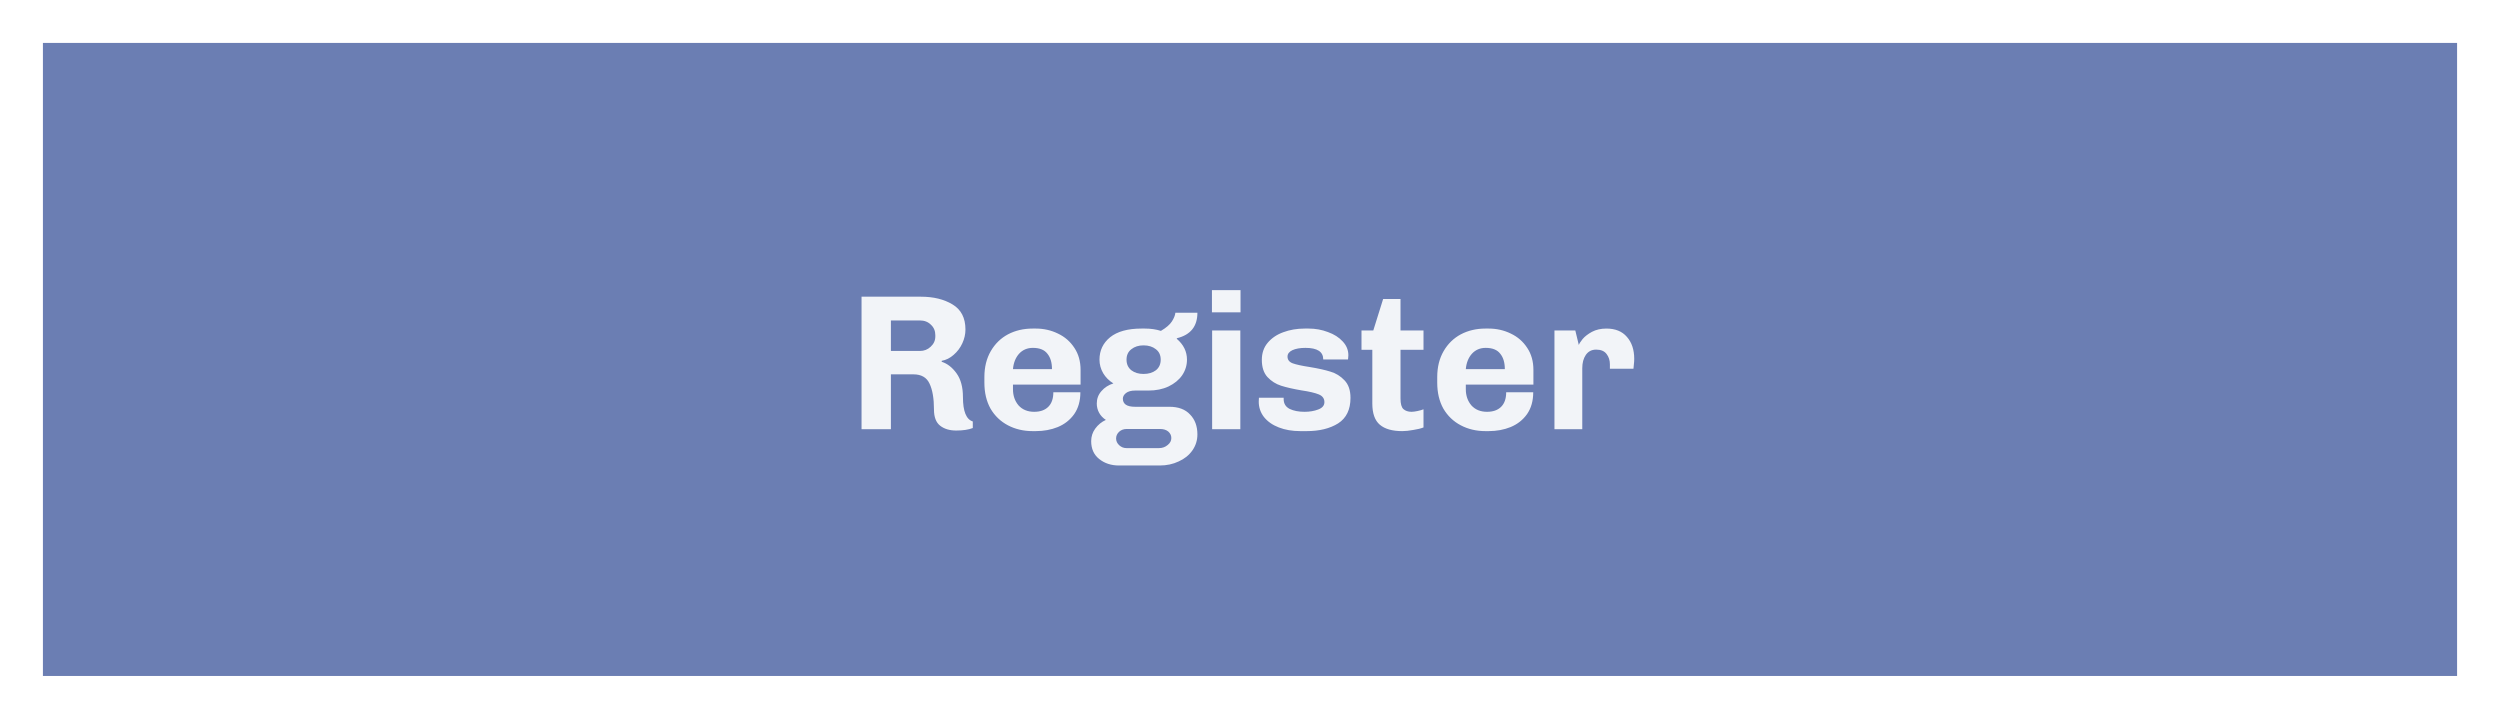 <svg width="233" height="67" viewBox="0 0 233 67" fill="none" xmlns="http://www.w3.org/2000/svg">
<g filter="url(#filter0_d_11:1873)">
<rect x="4" width="225" height="59" fill="#6B7EB3"/>
<path d="M90.664 35.892C90.268 36.048 89.752 36.126 89.116 36.126C88.504 36.126 88.006 35.976 87.622 35.676C87.238 35.376 87.046 34.872 87.046 34.164C87.046 33.132 86.908 32.328 86.632 31.752C86.368 31.176 85.864 30.888 85.12 30.888H83.032V36H80.296V23.652H85.822C86.998 23.652 87.982 23.892 88.774 24.372C89.578 24.852 89.98 25.632 89.98 26.712C89.98 27.144 89.884 27.57 89.692 27.99C89.5 28.41 89.23 28.77 88.882 29.07C88.546 29.37 88.174 29.556 87.766 29.628V29.718C88.294 29.886 88.756 30.246 89.152 30.798C89.548 31.35 89.746 32.088 89.746 33.012C89.746 34.332 90.052 35.088 90.664 35.28V35.892ZM85.732 28.71C86.128 28.71 86.464 28.578 86.74 28.314C87.028 28.05 87.172 27.732 87.172 27.36V27.234C87.172 26.838 87.034 26.514 86.758 26.262C86.494 25.998 86.152 25.866 85.732 25.866H83.032V28.71H85.732ZM100.691 32.562C100.691 33.366 100.499 34.044 100.115 34.596C99.731 35.136 99.221 35.538 98.585 35.802C97.961 36.054 97.277 36.18 96.533 36.18H96.245C95.393 36.18 94.625 36 93.941 35.64C93.257 35.28 92.717 34.764 92.321 34.092C91.937 33.408 91.745 32.598 91.745 31.662V31.14C91.745 30.216 91.943 29.412 92.339 28.728C92.735 28.044 93.269 27.522 93.941 27.162C94.625 26.802 95.393 26.622 96.245 26.622H96.533C97.277 26.622 97.967 26.778 98.603 27.09C99.239 27.39 99.749 27.834 100.133 28.422C100.517 28.998 100.709 29.682 100.709 30.474V31.842H94.409V32.274C94.409 32.874 94.583 33.378 94.931 33.786C95.291 34.182 95.777 34.38 96.389 34.38C96.941 34.38 97.373 34.23 97.685 33.93C98.009 33.618 98.171 33.162 98.171 32.562H100.691ZM96.263 28.422C95.735 28.422 95.303 28.608 94.967 28.98C94.643 29.352 94.457 29.826 94.409 30.402H98.045C98.045 29.79 97.901 29.31 97.613 28.962C97.337 28.602 96.887 28.422 96.263 28.422ZM108.988 33.912C109.828 33.912 110.47 34.152 110.914 34.632C111.37 35.1 111.598 35.718 111.598 36.486C111.598 37.038 111.442 37.536 111.13 37.98C110.818 38.424 110.392 38.766 109.852 39.006C109.324 39.258 108.736 39.384 108.088 39.384H104.29C103.558 39.384 102.94 39.18 102.436 38.772C101.944 38.376 101.698 37.824 101.698 37.116C101.698 36.684 101.824 36.294 102.076 35.946C102.34 35.586 102.67 35.316 103.066 35.136C102.79 34.956 102.58 34.734 102.436 34.47C102.292 34.206 102.22 33.918 102.22 33.606C102.22 33.162 102.364 32.778 102.652 32.454C102.94 32.118 103.312 31.878 103.768 31.734C103.36 31.482 103.042 31.164 102.814 30.78C102.586 30.384 102.472 29.964 102.472 29.52C102.472 28.668 102.802 27.972 103.462 27.432C104.134 26.892 105.112 26.622 106.396 26.622H106.684C107.248 26.622 107.752 26.694 108.196 26.838C108.688 26.55 109.03 26.256 109.222 25.956C109.414 25.656 109.522 25.386 109.546 25.146H111.598C111.598 26.418 110.962 27.21 109.69 27.522L109.672 27.576C110.308 28.116 110.626 28.764 110.626 29.52C110.626 30.048 110.476 30.534 110.176 30.978C109.876 31.41 109.45 31.758 108.898 32.022C108.358 32.274 107.734 32.4 107.026 32.4H105.784C105.424 32.4 105.142 32.478 104.938 32.634C104.746 32.79 104.65 32.964 104.65 33.156C104.65 33.396 104.74 33.582 104.92 33.714C105.112 33.846 105.4 33.912 105.784 33.912H108.988ZM104.992 29.52C104.992 29.94 105.142 30.27 105.442 30.51C105.742 30.738 106.12 30.852 106.576 30.852C107.044 30.852 107.428 30.738 107.728 30.51C108.028 30.27 108.178 29.94 108.178 29.52C108.178 29.1 108.028 28.776 107.728 28.548C107.428 28.308 107.044 28.188 106.576 28.188C106.12 28.188 105.742 28.308 105.442 28.548C105.142 28.776 104.992 29.1 104.992 29.52ZM108.016 37.764C108.328 37.764 108.598 37.668 108.826 37.476C109.054 37.296 109.168 37.08 109.168 36.828C109.168 36.588 109.072 36.384 108.88 36.216C108.688 36.06 108.436 35.982 108.124 35.982H104.992C104.728 35.982 104.5 36.066 104.308 36.234C104.116 36.414 104.02 36.624 104.02 36.864C104.02 37.104 104.116 37.314 104.308 37.494C104.5 37.674 104.728 37.764 104.992 37.764H108.016ZM112.953 23.04H115.617V25.11H112.953V23.04ZM112.971 36V26.802H115.599V36H112.971ZM119.637 33.192C119.637 33.612 119.823 33.918 120.195 34.11C120.567 34.29 121.029 34.38 121.581 34.38C122.061 34.38 122.487 34.308 122.859 34.164C123.243 34.02 123.435 33.792 123.435 33.48C123.435 33.144 123.261 32.904 122.913 32.76C122.565 32.616 122.025 32.49 121.293 32.382C120.525 32.25 119.895 32.106 119.403 31.95C118.911 31.794 118.485 31.524 118.125 31.14C117.777 30.756 117.603 30.222 117.603 29.538C117.603 28.914 117.783 28.386 118.143 27.954C118.515 27.51 119.001 27.18 119.601 26.964C120.213 26.736 120.879 26.622 121.599 26.622H121.959C122.595 26.622 123.195 26.73 123.759 26.946C124.335 27.15 124.797 27.444 125.145 27.828C125.493 28.2 125.667 28.626 125.667 29.106C125.667 29.202 125.661 29.292 125.649 29.376C125.637 29.448 125.631 29.49 125.631 29.502H123.327C123.327 28.782 122.775 28.422 121.671 28.422C121.167 28.422 120.759 28.494 120.447 28.638C120.147 28.782 119.997 28.98 119.997 29.232C119.997 29.532 120.159 29.742 120.483 29.862C120.819 29.982 121.341 30.096 122.049 30.204C122.853 30.336 123.501 30.48 123.993 30.636C124.497 30.78 124.935 31.05 125.307 31.446C125.679 31.83 125.865 32.376 125.865 33.084C125.865 34.176 125.481 34.968 124.713 35.46C123.945 35.94 122.967 36.18 121.779 36.18H121.185C120.441 36.18 119.775 36.066 119.187 35.838C118.599 35.61 118.137 35.286 117.801 34.866C117.477 34.446 117.315 33.966 117.315 33.426L117.333 33.066H119.637V33.192ZM132.67 35.838C132.43 35.934 132.112 36.012 131.716 36.072C131.332 36.144 130.99 36.18 130.69 36.18C129.766 36.18 129.07 35.982 128.602 35.586C128.134 35.19 127.9 34.53 127.9 33.606V28.602H126.892V26.802H127.99L128.908 23.868H130.528V26.802H132.67V28.602H130.528V33.156C130.528 33.636 130.618 33.96 130.798 34.128C130.99 34.296 131.242 34.38 131.554 34.38C131.698 34.38 131.884 34.356 132.112 34.308C132.34 34.26 132.526 34.206 132.67 34.146V35.838ZM142.896 32.562C142.896 33.366 142.704 34.044 142.32 34.596C141.936 35.136 141.426 35.538 140.79 35.802C140.166 36.054 139.482 36.18 138.738 36.18H138.45C137.598 36.18 136.83 36 136.146 35.64C135.462 35.28 134.922 34.764 134.526 34.092C134.142 33.408 133.95 32.598 133.95 31.662V31.14C133.95 30.216 134.148 29.412 134.544 28.728C134.94 28.044 135.474 27.522 136.146 27.162C136.83 26.802 137.598 26.622 138.45 26.622H138.738C139.482 26.622 140.172 26.778 140.808 27.09C141.444 27.39 141.954 27.834 142.338 28.422C142.722 28.998 142.914 29.682 142.914 30.474V31.842H136.614V32.274C136.614 32.874 136.788 33.378 137.136 33.786C137.496 34.182 137.982 34.38 138.594 34.38C139.146 34.38 139.578 34.23 139.89 33.93C140.214 33.618 140.376 33.162 140.376 32.562H142.896ZM138.468 28.422C137.94 28.422 137.508 28.608 137.172 28.98C136.848 29.352 136.662 29.826 136.614 30.402H140.25C140.25 29.79 140.106 29.31 139.818 28.962C139.542 28.602 139.092 28.422 138.468 28.422ZM150.042 29.952C150.042 29.58 149.94 29.262 149.736 28.998C149.532 28.722 149.208 28.584 148.764 28.584C148.344 28.584 148.02 28.752 147.792 29.088C147.576 29.412 147.468 29.82 147.468 30.312V36H144.875V26.802H146.82L147.144 28.152C147.192 28.02 147.312 27.834 147.504 27.594C147.708 27.354 147.996 27.132 148.368 26.928C148.752 26.724 149.202 26.622 149.718 26.622C150.546 26.622 151.182 26.88 151.626 27.396C152.082 27.912 152.31 28.596 152.31 29.448C152.31 29.628 152.298 29.808 152.274 29.988C152.262 30.168 152.25 30.294 152.238 30.366H150.042V29.952Z" fill="#F2F4F8"/>
</g>
<defs>
<filter id="filter0_d_11:1873" x="0" y="0" width="233" height="67" filterUnits="userSpaceOnUse" color-interpolation-filters="sRGB">
<feFlood flood-opacity="0" result="BackgroundImageFix"/>
<feColorMatrix in="SourceAlpha" type="matrix" values="0 0 0 0 0 0 0 0 0 0 0 0 0 0 0 0 0 0 127 0" result="hardAlpha"/>
<feOffset dy="4"/>
<feGaussianBlur stdDeviation="2"/>
<feComposite in2="hardAlpha" operator="out"/>
<feColorMatrix type="matrix" values="0 0 0 0 0 0 0 0 0 0 0 0 0 0 0 0 0 0 0.25 0"/>
<feBlend mode="normal" in2="BackgroundImageFix" result="effect1_dropShadow_11:1873"/>
<feBlend mode="normal" in="SourceGraphic" in2="effect1_dropShadow_11:1873" result="shape"/>
</filter>
</defs>
</svg>
